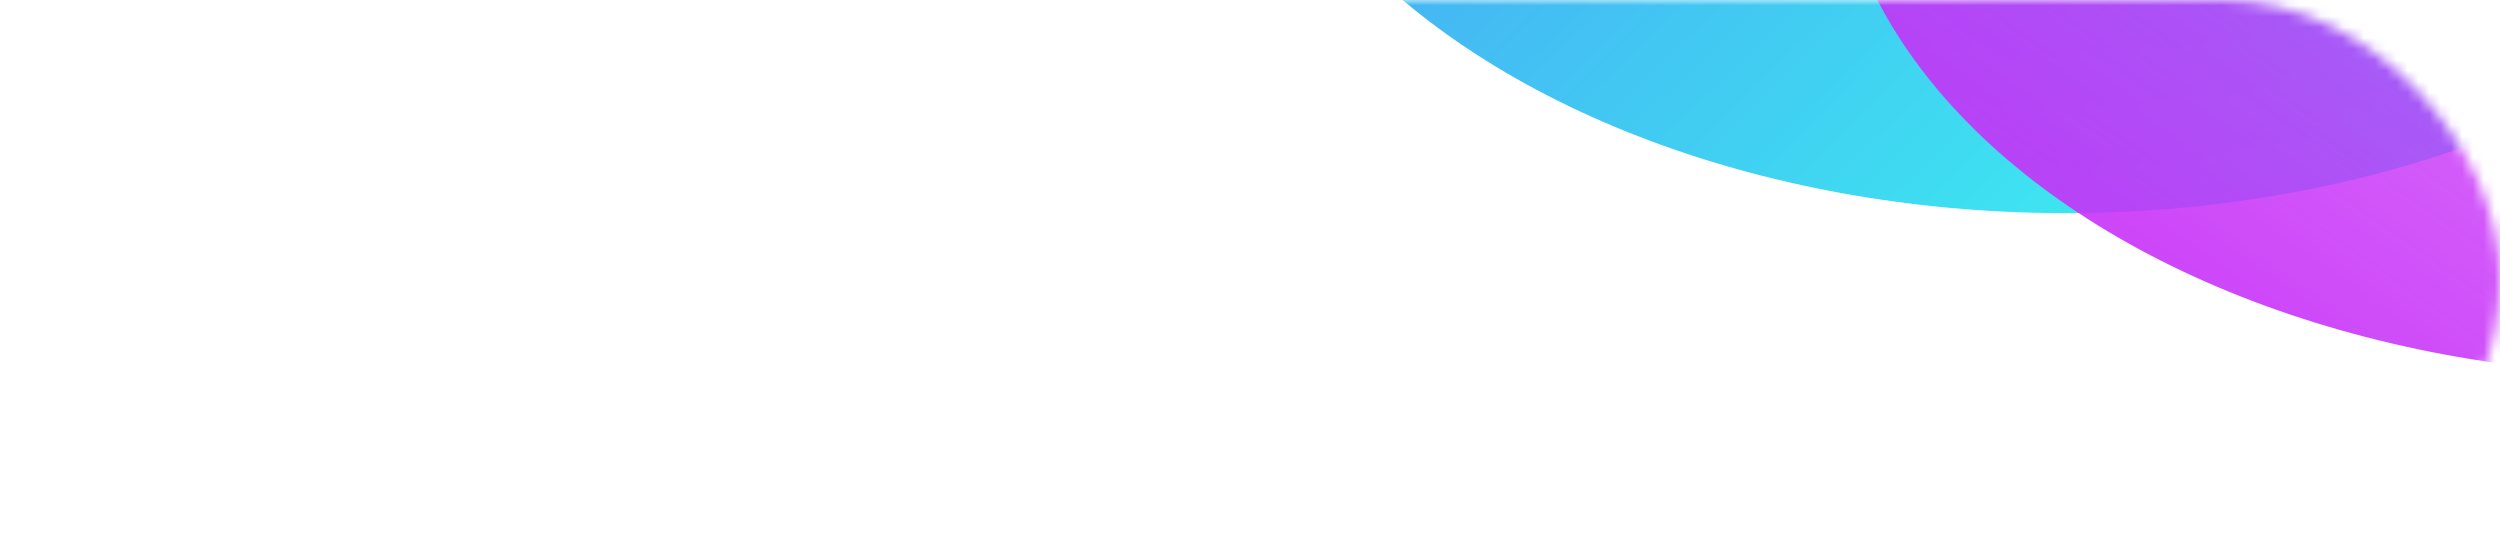 <svg width="230" height="51" viewBox="0 0 230 51" fill="none" xmlns="http://www.w3.org/2000/svg">
<mask id="mask0_6_17" style="mask-type:alpha" maskUnits="userSpaceOnUse" x="0" y="0" width="230" height="51">
<rect width="230" height="51" rx="25.5" fill="url(#paint0_linear_6_17)"/>
</mask>
<g mask="url(#mask0_6_17)">
<ellipse cx="75.804" cy="53.322" rx="75.804" ry="53.322" transform="matrix(0.984 -0.18 0.388 0.922 94.76 -66.933)" fill="url(#paint1_linear_6_17)"/>
<ellipse cx="77.239" cy="51.221" rx="77.239" ry="51.221" transform="matrix(-0.999 0.054 -0.123 -0.992 329.477 30.201)" fill="url(#paint2_linear_6_17)"/>
</g>
<defs>
<linearGradient id="paint0_linear_6_17" x1="21.905" y1="-34.354" x2="182.797" y2="125.651" gradientUnits="userSpaceOnUse">
<stop stop-color="#4960F9"/>
<stop offset="1" stop-color="#1433FF"/>
</linearGradient>
<linearGradient id="paint1_linear_6_17" x1="-17.444" y1="-22.874" x2="70.183" y2="123.614" gradientUnits="userSpaceOnUse">
<stop stop-color="#5264F9"/>
<stop offset="1" stop-color="#3AF9EF"/>
</linearGradient>
<linearGradient id="paint2_linear_6_17" x1="154.479" y1="0" x2="3.081" y2="183.525" gradientUnits="userSpaceOnUse">
<stop stop-color="#C72FF8"/>
<stop offset="1" stop-color="#C630F8" stop-opacity="0"/>
</linearGradient>
</defs>
</svg>
